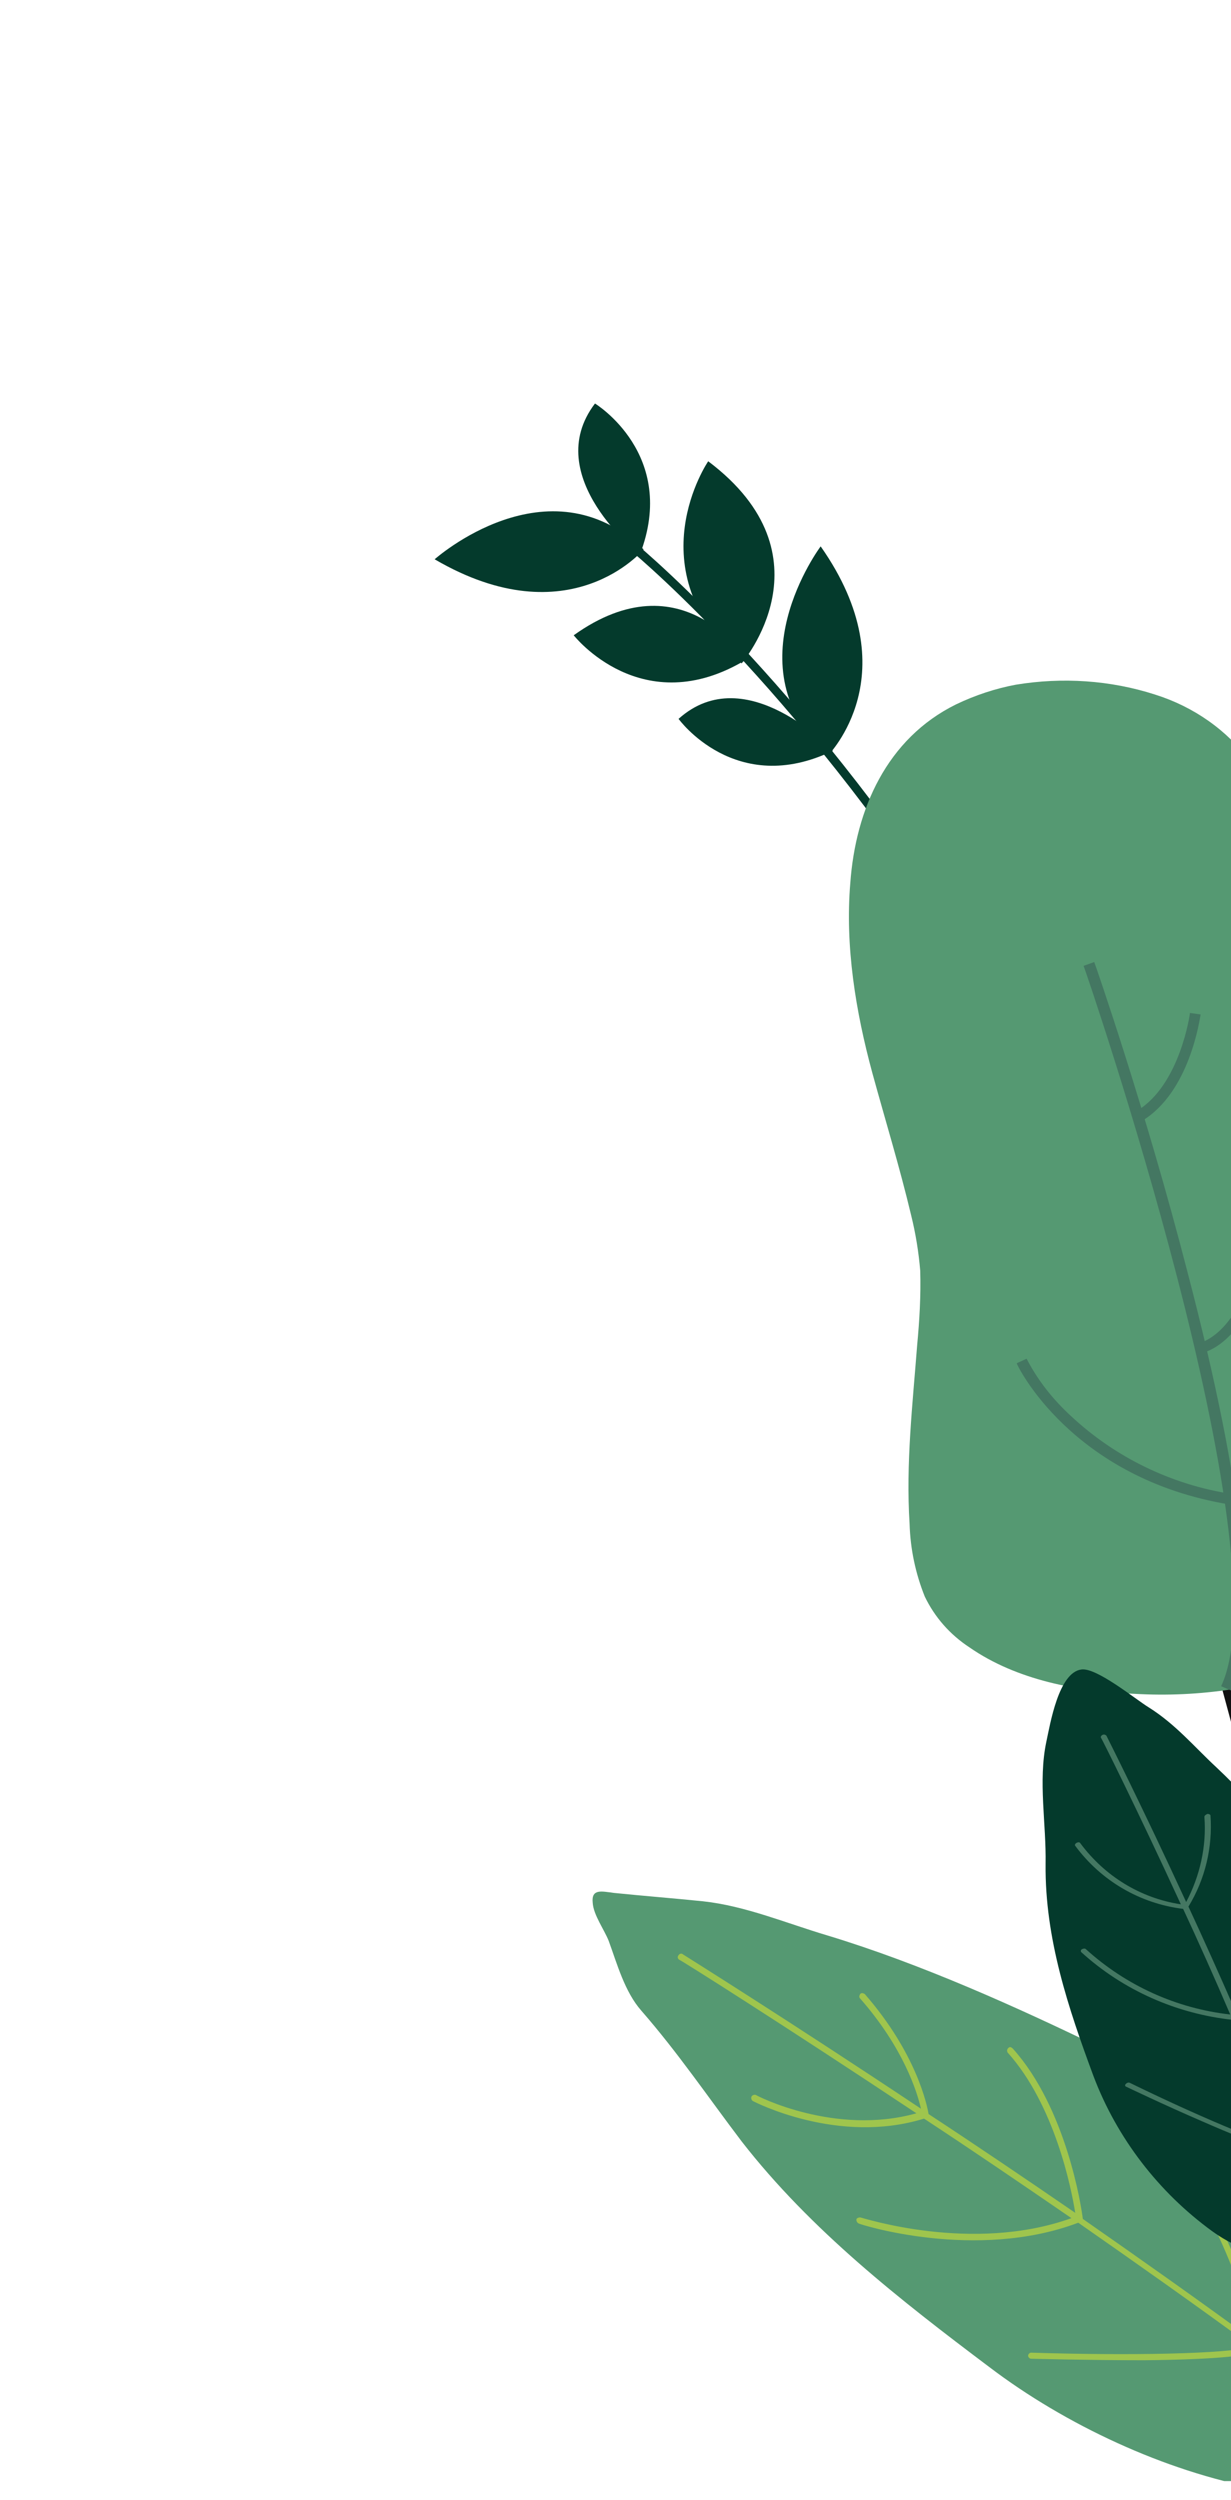 <?xml version="1.0" encoding="utf-8"?>
<!-- Generator: Adobe Illustrator 25.4.1, SVG Export Plug-In . SVG Version: 6.00 Build 0)  -->
<svg version="1.1" id="圖層_1" xmlns="http://www.w3.org/2000/svg" xmlns:xlink="http://www.w3.org/1999/xlink" x="0px" y="0px"
	 viewBox="0 0 162 329" style="enable-background:new 0 0 162 329;" xml:space="preserve">
<style type="text/css">
	.st0{clip-path:url(#SVGID_00000057112769555562658280000009986996843983401389_);}
	.st1{clip-path:url(#SVGID_00000011024524851862652280000005124915479319110059_);}
	.st2{fill:#043A2C;}
	.st3{fill:#101111;}
	.st4{fill:#559972;}
	.st5{fill:#447762;}
	.st6{fill:#9FC54D;}
</style>
<g>
	<defs>
		<rect id="SVGID_1_" x="54" y="35.5" width="108" height="291"/>
	</defs>
	<clipPath id="SVGID_00000060009582168417129270000013161306501448476330_">
		<use xlink:href="#SVGID_1_"  style="overflow:visible;"/>
	</clipPath>
	<g style="clip-path:url(#SVGID_00000060009582168417129270000013161306501448476330_);">
		<g id="Artboard_3">
			<g>
				<defs>
					<rect id="SVGID_00000168823615815890942300000005503203924835904146_" x="36" y="35.5" width="126" height="291"/>
				</defs>
				<clipPath id="SVGID_00000150076209779723124870000009525131285837954715_">
					<use xlink:href="#SVGID_00000168823615815890942300000005503203924835904146_"  style="overflow:visible;"/>
				</clipPath>
				<g style="clip-path:url(#SVGID_00000150076209779723124870000009525131285837954715_);">
					<g id="Mask_Group_14">
						<g id="Group_866">
							<g id="樹葉">
								<g id="Group_856">
									<g id="Group_854">
										<g id="Group_852">
											<path id="Path_1299" class="st2" d="M89.3,94.6c8.9-8,20.3,4.2,20.3,4.2C96.8,105,89.3,94.6,89.3,94.6z"/>
											<path id="Path_1300" class="st2" d="M109,99.4c-13-11.5-1-27.5-1-27.5C119.8,88.7,108.9,99.4,109,99.4z"/>
										</g>
										<g id="Group_853">
											<path id="Path_1301" class="st2" d="M78.3,53.1C71,62.7,84.2,73,84.2,73C89.3,59.8,78.3,53.1,78.3,53.1z"/>
											<path id="Path_1302" class="st2" d="M84.7,72.3c-12.6-12-27.5,1.3-27.5,1.3C75,84,84.7,72.3,84.7,72.3z"/>
										</g>
									</g>
									<path id="Path_1303" class="st2" d="M98.2,86.8c-13.7,8.3-22.7-3.2-22.7-3.2C89.9,73.3,98.2,86.8,98.2,86.8z"/>
									<path id="Path_1304" class="st2" d="M97.6,87.3c-14.1-12.4-4.4-26.6-4.4-26.6C109.8,73.2,97.6,87.3,97.6,87.3z"/>
									<g id="Group_855">
										<path id="Path_1305" class="st2" d="M123.7,120.1l1-0.6C103.1,87.2,83.1,71,82.9,70.9l-0.7,0.9
											C82.4,71.9,102.3,88,123.7,120.1z"/>
									</g>
								</g>
								<g id="Group_862">
									<g id="Group_857">
										
											<rect id="Rectangle_1413" x="168.7" y="218.4" transform="matrix(0.966 -0.261 0.261 0.966 -59.788 52.899)" class="st3" width="1.9" height="67.1"/>
									</g>
									<path id="Path_1306" class="st4" d="M121.7,210.1c1.3,2.7,3.3,5,5.9,6.7c6.2,4.3,14.2,5.8,21.7,6.1
										c8.6,0.5,17.2-0.8,25.2-3.9c5.4-2.2,9.7-6,11.4-11.8c1.7-5.8,0.8-12.1-0.6-17.9c-1.7-6.5-3.8-13-6.4-19.2
										c-2.8-7.3-4.7-14.9-5.5-22.7c-0.9-8.2-1.2-16.5-2.2-24.7c-1-7.7-1.9-16-6.6-22.4c-3.1-4.2-7.5-7.3-12.6-8.9
										c-5.9-1.9-12.2-2.3-18.3-1.3c-2.7,0.5-5.4,1.4-7.9,2.6c-9.1,4.5-13.2,13.8-13.9,23.5c-0.7,8.3,0.7,16.9,2.9,25
										c1.7,6.2,3.6,12.4,5.1,18.7c0.6,2.4,1,4.9,1.2,7.3c0.1,3.3-0.1,6.6-0.4,9.8c-0.6,7.8-1.5,15.6-1,23.5
										C119.8,203.9,120.5,207.1,121.7,210.1z"/>
									<g id="Group_858">
										<path id="Path_1307" class="st5" d="M160.7,221.9c8.4-17.8-17.8-94.1-18.1-94.8l1.4-0.5c0.1,0.2,6.8,19.5,12.3,40.9
											c7.5,28.7,9.4,47.3,5.8,55L160.7,221.9z"/>
									</g>
									<g id="Group_859">
										<path id="Path_1308" class="st5" d="M149.6,146.2c5.7-3.4,7-12.8,7-12.9l1.4,0.2c-0.1,0.5-1.4,10.2-7.7,14L149.6,146.2z"
											/>
									</g>
									<g id="Group_860">
										<path id="Path_1309" class="st5" d="M133.8,179.4l1.3-0.6c1.5,2.9,3.5,5.4,5.9,7.6c5.8,5.4,13.2,9,21.1,10.2l-0.2,1.4
											C141,194.6,133.8,179.6,133.8,179.4z"/>
									</g>
									<g id="Group_861">
										<path id="Path_1310" class="st5" d="M158,176.7c3.7-1.3,5.7-6.3,5.7-6.3l1.3,0.5c-0.1,0.2-2.3,5.7-6.6,7.1L158,176.7z"/>
									</g>
								</g>
								<g id="Group_865">
									<g id="Group_863">
										<path id="Path_1311" class="st4" d="M184.4,307.4c-0.8-1.5-1-3.2-1.9-4.6c-1.1-1.9-2-3.8-3-5.7
											c-4-7.1-10.4-11.7-16.7-16.7c-5.4-4.2-11.3-7.8-17.5-10.7c-11.5-5.6-24.2-11.3-36.4-15c-5.4-1.6-10.8-3.9-16.4-4.5
											c-3.9-0.4-7.8-0.7-11.7-1.1c-1.6-0.2-3-0.6-2.8,1.3c0.1,1.6,1.5,3.5,2.1,5c1.1,3,2.1,6.7,4.3,9.2
											c4.8,5.5,8.8,11.4,13.2,17.2c9.1,11.7,20.9,20.9,32.6,29.7c10,7.6,23.1,13.7,35.4,16c8.5,1.5,17-0.2,19.4-10
											C185.6,314.4,186,310.3,184.4,307.4z"/>
										<path id="Path_1312" class="st6" d="M166.3,308.8c5.8,4.2,11.3,8.4,16.4,12.5c0,0,0,0,0,0c0.2,0.1,0.2,0.4,0.1,0.6l0,0
											c-0.1,0.2-0.4,0.2-0.6,0.1c-5.2-4.1-10.8-8.3-16.6-12.6c-1.1,0.5-4.6,1.1-15.1,1.2c-7.4,0-14.7-0.2-14.8-0.2
											c-0.2,0-0.4-0.2-0.4-0.4c0-0.2,0.2-0.4,0.4-0.4c12.6,0.4,26,0.2,29.1-0.8c-7.5-5.5-15.3-11-22.9-16.3
											c-13.5,5.1-28.8,0.2-28.9,0.1c-0.2-0.1-0.3-0.3-0.3-0.5s0.3-0.3,0.5-0.3c0.2,0,14.7,4.8,27.8,0.1
											c-6.7-4.6-13.3-9.1-19.4-13.1c-11.3,3.5-22.3-2.2-22.5-2.3c-0.2-0.1-0.3-0.4-0.2-0.6s0.4-0.3,0.6-0.2
											c0.1,0.1,10.4,5.4,21.1,2.4C103,266.4,89.7,258,89.4,257.9l0,0c-0.2-0.1-0.3-0.4-0.1-0.6c0.1-0.2,0.4-0.3,0.6-0.1
											c0.3,0.2,13.6,8.5,31.3,20.3c-0.5-2.2-2.3-8-8-14.5c-0.2-0.2-0.1-0.4,0-0.6c0.2-0.2,0.4-0.1,0.6,0
											c6.8,7.8,8.2,14.6,8.4,15.8c6.1,4,12.6,8.4,19.3,13c-0.5-3.2-2.7-14.2-8.9-21.1l0,0c-0.1-0.2-0.1-0.4,0.1-0.6
											s0.4-0.1,0.6,0.1c7,7.8,9,20.7,9.2,22.4c7.6,5.3,15.4,10.8,22.9,16.3c-0.8-3.2-5.2-18.9-14.7-28.9l0,0
											c-0.2-0.2-0.1-0.4,0-0.6c0.2-0.2,0.4-0.1,0.6,0c10.7,11.4,15,29.7,15,29.9v0.1L166.3,308.8L166.3,308.8z"/>
									</g>
									<g id="Group_864">
										<path id="Path_1313" class="st2" d="M183.4,287.6c0.3-1.2,1-2.2,1.2-3.4c0.2-1.5,0.7-2.9,1-4.4c1.1-5.5-0.9-10.2-2.5-15.2
											c-1.4-4.2-3.5-8.2-6.2-11.9c-4.9-6.9-10.5-14.2-16.9-20.2c-2.8-2.6-5.3-5.6-8.8-7.8c-1.8-1.1-6.9-5.3-8.9-5
											c-3,0.4-4.1,7.2-4.6,9.5c-1.1,5.2,0,10.8-0.1,16.1c-0.1,9.8,3,19,6.3,27.9c3.1,8.2,8.6,15.3,15.6,20.4
											c5,3.6,11.7,5.2,18.7,0C180.4,292.2,182.9,289.8,183.4,287.6z"/>
										<path id="Path_1314" class="st5" d="M170.1,282.9c1.7,4.3,3.2,8.6,4.5,12.6c0,0.1-0.1,0.3-0.3,0.4l0,0
											c-0.2,0.1-0.4,0-0.4-0.1c-1.3-4.1-2.9-8.3-4.6-12.7c-1,0-3.7-0.7-11-3.9c-5.1-2.2-10.1-4.6-10.1-4.6c0,0-0.1,0-0.1-0.1
											c-0.1-0.1,0-0.2,0.1-0.3c0.1-0.1,0.3-0.2,0.5-0.1c8.4,4.1,17.7,8.1,20.4,8.5c-2.2-5.6-4.5-11.3-6.9-16.8
											c-7.4-0.8-14.4-3.9-19.9-8.9c-0.1-0.1-0.1-0.3,0.1-0.4c0.2-0.1,0.4-0.1,0.5,0c5.3,4.8,11.9,7.8,19,8.6
											c-2.1-4.9-4.2-9.6-6.2-13.9c-5.7-0.7-10.8-3.7-14.2-8.3c-0.1-0.1,0-0.3,0.2-0.4c0.2-0.1,0.4-0.1,0.5,0.1
											c3.2,4.3,7.9,7.2,13.2,8c-5.8-12.6-10.4-21.8-10.5-21.9c-0.1-0.1,0-0.3,0.2-0.4c0.2-0.1,0.4,0,0.5,0.1
											c0.1,0.2,4.7,9.3,10.5,21.9c1.8-3.4,2.7-7.3,2.4-11.2c0-0.2,0.2-0.3,0.4-0.4c0.2,0,0.4,0.1,0.4,0.2
											c0.3,4.2-0.7,8.4-2.9,12c2,4.3,4.1,9,6.2,13.8c1.4-2.1,5.9-9.4,5.4-15.5c0-0.2,0.2-0.3,0.3-0.4c0.2,0,0.4,0.1,0.4,0.2
											c0.6,6.9-5.1,15.2-5.8,16.3c2.4,5.5,4.8,11.2,6.9,16.9c1.2-2.2,6.6-12.9,5.6-21.9c0-0.2,0.2-0.3,0.3-0.4
											c0.2,0,0.4,0,0.4,0.2c1.1,10.1-5.9,22.5-5.9,22.6v0.1l-0.1,0.1L170.1,282.9z"/>
									</g>
								</g>
							</g>
						</g>
					</g>
				</g>
			</g>
		</g>
	</g>
</g>
</svg>
